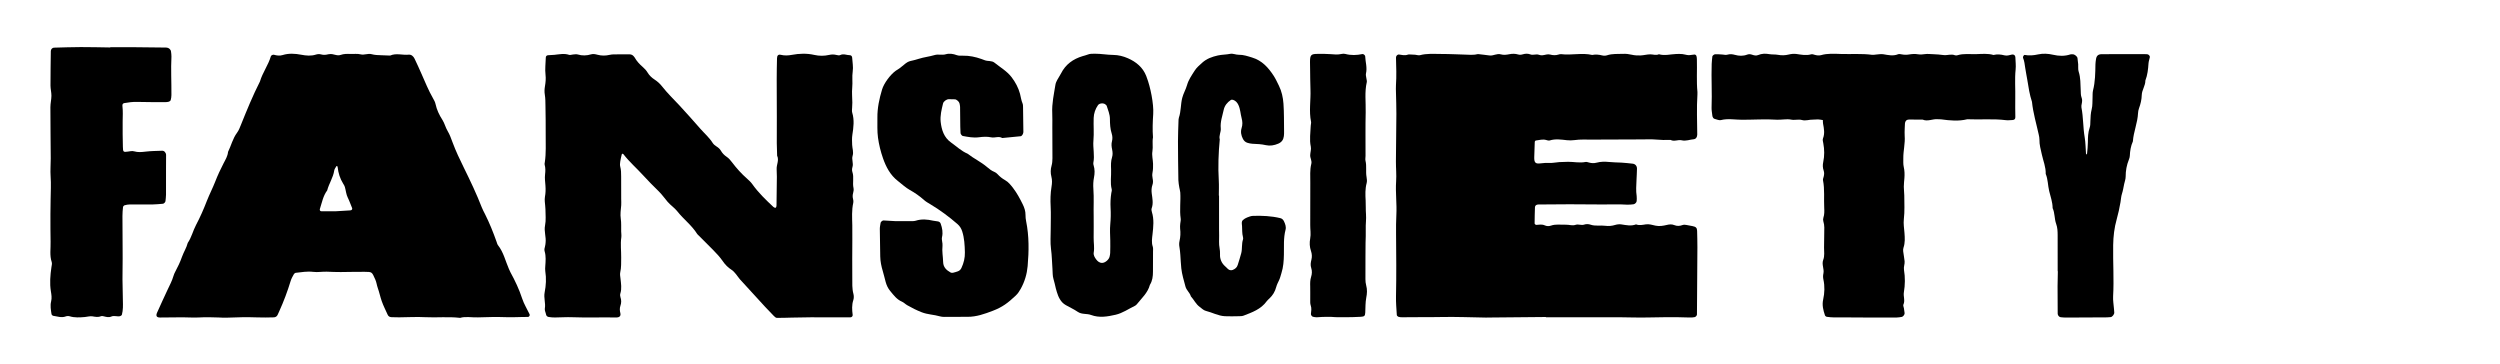 <?xml version="1.0" encoding="UTF-8" standalone="no"?>
<!DOCTYPE svg PUBLIC "-//W3C//DTD SVG 1.1//EN" "http://www.w3.org/Graphics/SVG/1.1/DTD/svg11.dtd">
<!-- Created with Vectornator (http://vectornator.io/) -->
<svg height="100%" stroke-miterlimit="10" style="fill-rule:nonzero;clip-rule:evenodd;stroke-linecap:round;stroke-linejoin:round;" version="1.1" viewBox="0 0 220 32" width="100%" xml:space="preserve" xmlns="http://www.w3.org/2000/svg" xmlns:xlink="http://www.w3.org/1999/xlink">
<defs>
<clipPath id="TextBounds">
<rect height="1" width="0" x="159.322" y="69.03"/>
</clipPath>
<clipPath id="TextBounds_2">
<rect height="25.914" width="191.446" x="1.624" y="3.937"/>
</clipPath>
</defs>
<clipPath id="ArtboardFrame">
<rect height="32" width="220" x="0" y="0"/>
</clipPath>
<g clip-path="url(#ArtboardFrame)" id="Layer-1">
<g fill="#000000" opacity="1" stroke="none"/>
<g fill="#000000" opacity="1" stroke="none">
<path clip-path="url(#TextBounds_2)" d="M9.704 4.177C8.84 4.165 7.976 4.141 7.112 4.143C6.324 4.145 5.535 4.174 4.747 4.194C4.603 4.198 4.474 4.339 4.472 4.491C4.46 5.505 4.442 6.519 4.443 7.534C4.444 7.833 4.528 8.133 4.525 8.432C4.522 8.765 4.435 9.098 4.435 9.432C4.436 10.935 4.457 12.44 4.465 13.944C4.467 14.47 4.416 14.999 4.454 15.523C4.504 16.202 4.462 16.876 4.454 17.552C4.442 18.416 4.428 19.28 4.439 20.144C4.443 20.519 4.44 20.896 4.452 21.27C4.471 21.866 4.351 22.472 4.552 23.063C4.596 23.193 4.548 23.36 4.527 23.507C4.423 24.217 4.363 24.931 4.479 25.642C4.528 25.943 4.574 26.221 4.498 26.528C4.407 26.895 4.476 27.275 4.534 27.646C4.543 27.703 4.63 27.785 4.689 27.793C5.054 27.841 5.414 27.99 5.792 27.843C5.89 27.805 6.023 27.8 6.123 27.831C6.567 27.968 7.016 27.936 7.466 27.898C7.69 27.88 7.922 27.803 8.136 27.839C8.401 27.884 8.646 27.933 8.904 27.823C8.966 27.797 9.054 27.818 9.126 27.835C9.346 27.888 9.572 27.957 9.79 27.858C10.05 27.741 10.312 27.883 10.566 27.823C10.629 27.809 10.713 27.744 10.728 27.687C10.836 27.283 10.825 26.867 10.813 26.453C10.775 25.213 10.767 23.972 10.793 22.731C10.8 22.43 10.791 22.129 10.79 21.828C10.784 20.887 10.775 19.947 10.776 19.007C10.777 18.744 10.796 18.481 10.826 18.22C10.833 18.161 10.909 18.08 10.969 18.063C11.112 18.022 11.264 17.994 11.413 17.993C12.09 17.988 12.767 18 13.444 17.992C13.743 17.988 14.042 17.954 14.341 17.93C14.429 17.922 14.553 17.79 14.562 17.7C14.58 17.514 14.608 17.327 14.609 17.141C14.614 16.388 14.61 15.636 14.61 14.883C14.61 14.469 14.615 14.055 14.616 13.641C14.616 13.443 14.456 13.259 14.277 13.265C13.789 13.283 13.299 13.285 12.816 13.342C12.475 13.382 12.146 13.417 11.811 13.319C11.626 13.265 11.442 13.312 11.255 13.34C10.853 13.401 10.822 13.37 10.814 12.931C10.8 12.179 10.781 11.427 10.794 10.675C10.802 10.223 10.826 9.773 10.773 9.323C10.756 9.177 10.817 9.094 10.935 9.073C11.305 9.008 11.673 8.958 12.052 8.968C12.879 8.99 13.707 8.986 14.534 8.988C14.646 8.988 14.762 8.979 14.867 8.946C14.93 8.927 15.008 8.862 15.024 8.803C15.063 8.66 15.084 8.509 15.085 8.362C15.094 7.235 15.03 6.109 15.087 4.982C15.094 4.833 15.065 4.682 15.049 4.533C15.03 4.356 14.856 4.201 14.663 4.187C14.588 4.182 14.513 4.184 14.437 4.183C13.574 4.174 12.711 4.16 11.848 4.155C11.133 4.15 10.418 4.154 9.704 4.154C9.703 4.162 9.703 4.169 9.704 4.177Z"/>
<path clip-path="url(#TextBounds_2)" d="M42.059 27.929C42.902 27.895 43.749 27.884 44.592 27.912C45.216 27.933 45.837 27.884 46.46 27.892C46.562 27.893 46.651 27.752 46.606 27.659C46.384 27.196 46.107 26.751 45.949 26.268C45.685 25.462 45.328 24.706 44.923 23.968C44.87 23.871 44.828 23.769 44.784 23.669C44.477 22.968 44.315 22.201 43.825 21.581C43.76 21.498 43.736 21.382 43.699 21.278C43.405 20.449 43.08 19.633 42.683 18.846C42.584 18.65 42.476 18.456 42.397 18.251C41.933 17.054 41.38 15.895 40.813 14.746C40.457 14.024 40.112 13.301 39.832 12.545C39.704 12.203 39.582 11.85 39.395 11.539C39.203 11.221 39.126 10.85 38.933 10.551C38.648 10.111 38.435 9.661 38.326 9.151C38.289 8.975 38.196 8.807 38.104 8.648C37.701 7.947 37.402 7.196 37.074 6.459C36.88 6.024 36.688 5.587 36.479 5.159C36.379 4.952 36.197 4.787 35.961 4.811C35.418 4.867 34.864 4.652 34.333 4.89C34.077 4.88 33.821 4.869 33.565 4.861C33.272 4.852 32.983 4.848 32.695 4.767C32.377 4.678 32.061 4.87 31.721 4.781C31.446 4.708 31.138 4.762 30.846 4.749C30.55 4.735 30.256 4.733 29.974 4.833C29.637 4.953 29.329 4.706 28.998 4.763C28.962 4.77 28.924 4.767 28.889 4.776C28.674 4.832 28.466 4.851 28.242 4.785C28.109 4.747 27.943 4.758 27.809 4.801C27.373 4.943 26.947 4.9 26.506 4.816C25.963 4.713 25.412 4.676 24.87 4.845C24.613 4.925 24.365 4.891 24.112 4.82C24.011 4.792 23.86 4.871 23.836 4.953C23.608 5.732 23.104 6.392 22.876 7.171C22.245 8.412 21.72 9.699 21.201 10.989C21.106 11.227 21.012 11.477 20.861 11.679C20.479 12.19 20.344 12.81 20.068 13.366C20.034 13.743 19.84 14.053 19.67 14.38C19.401 14.899 19.153 15.432 18.942 15.976C18.716 16.556 18.427 17.107 18.201 17.687C17.924 18.403 17.615 19.112 17.255 19.79C16.98 20.307 16.857 20.89 16.521 21.376C16.413 21.808 16.164 22.183 16.018 22.595C15.857 23.047 15.658 23.476 15.43 23.895C15.36 24.023 15.3 24.161 15.26 24.301C15.138 24.728 14.923 25.114 14.739 25.513C14.431 26.178 14.12 26.842 13.823 27.512C13.694 27.802 13.787 27.942 14.083 27.941C14.744 27.937 15.405 27.924 16.065 27.923C16.542 27.923 17.02 27.963 17.495 27.937C18.083 27.905 18.669 27.916 19.256 27.939C19.476 27.947 19.697 27.965 19.917 27.956C20.832 27.918 21.747 27.897 22.664 27.931C23.14 27.949 23.617 27.94 24.094 27.927C24.241 27.923 24.373 27.848 24.437 27.694C24.479 27.593 24.528 27.494 24.573 27.394C24.967 26.526 25.301 25.635 25.578 24.724C25.644 24.507 25.752 24.322 25.859 24.132C25.891 24.075 25.966 24.013 26.028 24.007C26.538 23.95 27.051 23.86 27.564 23.925C27.971 23.977 28.37 23.892 28.773 23.909C29.176 23.926 29.579 23.941 29.982 23.94C30.679 23.939 31.377 23.911 32.075 23.92C32.761 23.928 32.716 23.911 33.028 24.604C33.132 24.836 33.158 25.101 33.244 25.342C33.38 25.72 33.459 26.115 33.59 26.492C33.733 26.907 33.941 27.299 34.118 27.703C34.187 27.857 34.315 27.907 34.469 27.912C34.689 27.919 34.909 27.926 35.128 27.925C35.899 27.919 36.672 27.871 37.44 27.913C38.431 27.966 39.423 27.849 40.492 27.973C40.958 27.827 41.509 27.949 42.059 27.929ZM28.291 18.593C28.175 18.592 28.112 18.502 28.15 18.386C28.331 17.829 28.431 17.241 28.793 16.756C28.946 16.153 29.322 15.63 29.413 15.002C29.433 14.867 29.539 14.744 29.609 14.618C29.615 14.608 29.667 14.606 29.674 14.617C29.695 14.646 29.71 14.682 29.714 14.717C29.773 15.234 29.922 15.719 30.199 16.162C30.258 16.255 30.32 16.351 30.349 16.454C30.438 16.769 30.462 17.112 30.606 17.397C30.756 17.694 30.857 18.004 30.985 18.305C31.031 18.411 30.956 18.506 30.82 18.514C30.344 18.545 29.869 18.571 29.514 18.593C29.025 18.593 28.659 18.593 28.291 18.593Z"/>
<path clip-path="url(#TextBounds_2)" d="M71.653 27.925C71.91 27.925 72.167 27.925 72.423 27.925C73.23 27.925 74.036 27.925 74.843 27.924C74.953 27.923 75.049 27.821 75.035 27.713C74.978 27.274 74.95 26.842 75.092 26.407C75.147 26.24 75.146 26.032 75.101 25.862C74.974 25.391 75.006 24.913 75.001 24.438C74.988 23.337 75.002 22.236 75.005 21.135C75.006 20.695 75.011 20.255 75.002 19.815C74.988 19.155 74.941 18.496 75.088 17.843C75.111 17.741 75.098 17.622 75.07 17.519C75.021 17.336 75.024 17.165 75.076 16.98C75.115 16.844 75.139 16.685 75.109 16.55C75.003 16.084 75.169 15.603 75.011 15.139C74.966 15.008 74.973 14.838 75.016 14.704C75.121 14.37 74.931 14.028 75.027 13.724C75.136 13.374 75.002 13.072 74.99 12.748C74.979 12.455 74.962 12.156 75.007 11.869C75.109 11.212 75.195 10.563 74.994 9.908C74.953 9.774 74.984 9.616 74.987 9.47C74.99 9.323 75.007 9.176 75.006 9.03C75.002 8.589 74.953 8.145 74.996 7.71C75.044 7.234 74.966 6.762 75.039 6.283C75.099 5.892 75.014 5.48 74.991 5.078C74.984 4.956 74.908 4.859 74.793 4.859C74.508 4.859 74.229 4.697 73.934 4.848C73.849 4.891 73.716 4.864 73.613 4.838C73.394 4.782 73.184 4.782 72.962 4.833C72.529 4.932 72.092 4.932 71.654 4.832C71.001 4.683 70.34 4.706 69.69 4.827C69.356 4.889 69.043 4.905 68.714 4.825C68.494 4.771 68.383 4.877 68.377 5.124C68.362 5.748 68.35 6.372 68.35 6.995C68.349 8.095 68.359 9.195 68.361 10.294C68.363 11.063 68.354 11.833 68.357 12.603C68.359 12.969 68.377 13.335 68.387 13.7C68.58 14.105 68.322 14.493 68.345 14.892C68.358 15.111 68.365 15.332 68.364 15.552C68.357 16.396 68.348 17.24 68.333 18.084C68.332 18.153 68.307 18.254 68.26 18.279C68.217 18.302 68.112 18.261 68.065 18.217C67.397 17.59 66.735 16.958 66.202 16.204C66.076 16.027 65.912 15.873 65.748 15.728C65.248 15.292 64.81 14.801 64.41 14.272C64.279 14.099 64.131 13.921 63.953 13.804C63.731 13.656 63.563 13.481 63.432 13.252C63.34 13.092 63.196 12.979 63.038 12.878C62.916 12.8 62.794 12.701 62.718 12.582C62.422 12.11 62 11.75 61.638 11.338C61.033 10.649 60.426 9.962 59.803 9.29C59.282 8.729 58.727 8.2 58.255 7.594C58.073 7.361 57.854 7.166 57.606 7.004C57.356 6.842 57.139 6.638 56.988 6.386C56.872 6.192 56.73 6.04 56.562 5.894C56.285 5.654 56.031 5.387 55.851 5.06C55.834 5.029 55.807 5.002 55.784 4.973C55.688 4.851 55.562 4.783 55.407 4.782C55.077 4.779 54.747 4.778 54.417 4.784C54.161 4.788 53.897 4.769 53.652 4.827C53.283 4.913 52.931 4.914 52.567 4.815C52.394 4.767 52.19 4.73 52.027 4.779C51.626 4.9 51.242 4.915 50.84 4.793C50.708 4.753 50.551 4.789 50.406 4.798C50.299 4.804 50.18 4.86 50.088 4.829C49.649 4.68 49.216 4.782 48.779 4.826C48.599 4.844 48.417 4.851 48.235 4.859C48.115 4.865 48.032 4.941 48.03 5.061C48.02 5.572 47.944 6.078 48.007 6.594C48.046 6.917 48.013 7.256 47.958 7.579C47.914 7.837 47.9 8.076 47.945 8.337C47.999 8.66 47.996 8.994 48.001 9.324C48.014 10.168 48.028 11.011 48.021 11.855C48.015 12.661 48.065 13.469 47.945 14.271C47.934 14.343 47.909 14.422 47.928 14.487C48.011 14.776 47.999 15.057 47.965 15.355C47.927 15.677 47.975 16.01 47.999 16.337C48.024 16.669 48.017 16.996 47.954 17.324C47.927 17.464 47.936 17.613 47.944 17.756C47.956 17.975 47.998 18.194 47.999 18.413C48 18.889 48.06 19.368 47.964 19.841C47.859 20.356 48.074 20.858 48.011 21.37C47.998 21.478 47.991 21.591 47.959 21.694C47.914 21.837 47.886 21.977 47.93 22.123C48.059 22.556 48.013 22.995 47.984 23.434C47.975 23.578 47.963 23.726 47.985 23.867C48.085 24.492 48.05 25.119 47.929 25.729C47.833 26.213 48.029 26.673 47.946 27.151C47.917 27.317 48.023 27.506 48.056 27.686C48.081 27.818 48.182 27.874 48.283 27.893C48.461 27.926 48.647 27.938 48.83 27.938C49.342 27.935 49.856 27.895 50.368 27.916C51.652 27.966 52.936 27.914 54.219 27.938C54.506 27.944 54.655 27.814 54.59 27.55C54.536 27.331 54.521 27.119 54.598 26.901C54.686 26.651 54.688 26.402 54.598 26.146C54.564 26.05 54.56 25.924 54.591 25.826C54.727 25.388 54.65 24.953 54.604 24.516C54.585 24.335 54.542 24.144 54.581 23.974C54.681 23.537 54.658 23.102 54.664 22.661C54.672 22.075 54.588 21.49 54.674 20.903C54.7 20.725 54.667 20.538 54.663 20.354C54.654 19.988 54.684 19.616 54.629 19.256C54.566 18.849 54.635 18.459 54.667 18.06C54.682 17.878 54.665 17.694 54.665 17.511C54.662 16.851 54.657 16.192 54.661 15.532C54.663 15.237 54.657 14.948 54.58 14.659C54.545 14.524 54.56 14.37 54.58 14.228C54.612 14.012 54.665 13.799 54.714 13.586C54.72 13.561 54.757 13.523 54.775 13.525C54.808 13.528 54.847 13.551 54.868 13.578C55.384 14.246 56.023 14.8 56.59 15.421C57.033 15.908 57.496 16.376 57.968 16.835C58.259 17.119 58.486 17.453 58.749 17.758C59.01 18.062 59.364 18.29 59.609 18.603C60.153 19.296 60.879 19.827 61.349 20.583C61.387 20.644 61.45 20.689 61.502 20.741C61.916 21.156 62.334 21.567 62.745 21.987C63.052 22.3 63.355 22.619 63.605 22.984C63.814 23.29 64.067 23.548 64.385 23.749C64.535 23.844 64.652 23.994 64.771 24.131C64.89 24.27 64.981 24.433 65.104 24.568C65.843 25.382 66.586 26.193 67.331 27.002C67.58 27.272 67.833 27.537 68.092 27.797C68.167 27.872 68.268 27.971 68.359 27.973C68.796 27.981 69.235 27.957 69.673 27.949C70.333 27.937 70.993 27.928 71.653 27.917C71.653 27.92 71.653 27.922 71.653 27.925Z"/>
<path clip-path="url(#TextBounds_2)" d="M77.739 19.399C77.666 19.394 77.508 19.524 77.496 19.598C77.469 19.779 77.423 19.96 77.424 20.142C77.429 20.948 77.449 21.755 77.461 22.562C77.468 23.006 77.558 23.434 77.685 23.858C77.78 24.174 77.851 24.496 77.939 24.815C78.017 25.1 78.14 25.365 78.33 25.597C78.633 25.964 78.912 26.352 79.375 26.549C79.54 26.62 79.671 26.765 79.83 26.856C80.242 27.093 80.665 27.304 81.111 27.479C81.632 27.684 82.189 27.684 82.718 27.84C82.957 27.911 83.228 27.882 83.484 27.884C84.034 27.887 84.585 27.875 85.135 27.88C85.924 27.887 86.654 27.622 87.369 27.349C88.215 27.026 88.703 26.652 89.374 26.021C89.563 25.843 89.704 25.634 89.83 25.405C90.173 24.784 90.372 24.114 90.433 23.417C90.549 22.098 90.564 20.779 90.3 19.47C90.264 19.291 90.241 19.105 90.245 18.923C90.251 18.579 90.141 18.265 89.996 17.972C89.753 17.479 89.493 16.992 89.156 16.553C88.954 16.291 88.747 16.022 88.457 15.86C88.195 15.714 87.972 15.535 87.773 15.316C87.701 15.237 87.604 15.168 87.505 15.128C87.261 15.031 87.06 14.873 86.865 14.705C86.334 14.249 85.694 13.954 85.145 13.525C84.595 13.294 84.17 12.876 83.691 12.539C83.073 12.104 82.86 11.438 82.781 10.735C82.719 10.185 82.859 9.641 82.988 9.105C83.031 8.924 83.287 8.736 83.487 8.729C83.67 8.724 83.854 8.728 84.036 8.74C84.18 8.748 84.401 8.946 84.432 9.085C84.457 9.191 84.485 9.299 84.487 9.407C84.497 9.994 84.498 10.581 84.505 11.169C84.508 11.351 84.518 11.533 84.527 11.716C84.531 11.794 84.653 11.953 84.719 11.965C85.186 12.051 85.66 12.143 86.133 12.081C86.503 12.032 86.865 12.008 87.227 12.086C87.55 12.156 87.886 11.956 88.198 12.146C88.745 12.093 89.292 12.04 89.839 11.986C89.899 11.98 90.027 11.811 90.032 11.737C90.035 11.701 90.057 11.666 90.057 11.631C90.049 10.896 90.041 10.161 90.028 9.427C90.026 9.318 90.026 9.199 89.984 9.102C89.866 8.829 89.836 8.536 89.761 8.255C89.618 7.723 89.355 7.23 89.02 6.792C88.614 6.262 88.027 5.928 87.514 5.515C87.273 5.32 86.943 5.406 86.669 5.304C86.565 5.265 86.463 5.225 86.359 5.189C85.835 5.006 85.301 4.888 84.741 4.901C84.559 4.906 84.362 4.914 84.197 4.853C83.874 4.734 83.541 4.682 83.225 4.776C82.896 4.874 82.573 4.746 82.246 4.845C81.791 4.982 81.308 5.029 80.856 5.174C79.857 5.494 80.121 5.204 79.202 5.979C79.091 6.073 78.954 6.136 78.834 6.221C78.36 6.557 77.793 7.31 77.621 7.879C77.378 8.687 77.2 9.511 77.211 10.362C77.218 10.949 77.184 11.543 77.264 12.121C77.348 12.733 77.501 13.345 77.704 13.928C77.971 14.693 78.347 15.411 79.013 15.926C79.361 16.194 79.684 16.506 80.063 16.717C80.516 16.969 80.929 17.257 81.314 17.601C81.475 17.746 81.672 17.856 81.861 17.968C82.715 18.477 83.507 19.067 84.258 19.718C84.463 19.896 84.591 20.106 84.671 20.353C84.866 20.954 84.894 21.573 84.91 22.201C84.922 22.698 84.811 23.144 84.606 23.581C84.543 23.717 84.439 23.824 84.295 23.875C84.157 23.925 84.016 23.968 83.873 24C83.806 24.014 83.719 24.017 83.664 23.986C83.298 23.782 83.008 23.53 82.996 23.057C82.984 22.581 82.885 22.112 82.94 21.629C82.968 21.38 82.843 21.107 82.897 20.87C82.994 20.45 82.917 20.073 82.782 19.686C82.74 19.563 82.65 19.511 82.546 19.486C82.404 19.452 82.253 19.454 82.111 19.42C81.603 19.302 81.101 19.258 80.59 19.421C80.421 19.475 80.227 19.457 80.043 19.46C79.713 19.465 79.383 19.462 78.833 19.462C78.614 19.449 78.177 19.423 77.739 19.399Z"/>
<path clip-path="url(#TextBounds_2)" d="M101.483 10.027C101.54 9.171 101.239 7.639 100.907 6.798C100.893 6.764 100.884 6.728 100.871 6.694C100.572 5.926 99.978 5.443 99.256 5.126C98.858 4.951 98.417 4.838 97.974 4.834C97.427 4.829 96.888 4.725 96.34 4.727C96.116 4.728 95.906 4.723 95.697 4.81C95.562 4.866 95.416 4.896 95.276 4.938C94.432 5.191 93.767 5.666 93.365 6.472C93.267 6.668 93.134 6.848 93.032 7.042C92.965 7.171 92.9 7.31 92.878 7.452C92.746 8.283 92.555 9.107 92.598 9.96C92.618 10.363 92.603 10.768 92.605 11.172C92.609 12.09 92.619 13.007 92.615 13.925C92.614 14.142 92.598 14.368 92.539 14.576C92.445 14.905 92.439 15.229 92.523 15.553C92.6 15.845 92.584 16.128 92.535 16.424C92.438 17.003 92.425 17.587 92.458 18.177C92.493 18.834 92.462 19.494 92.463 20.152C92.464 20.739 92.411 21.334 92.489 21.91C92.569 22.495 92.572 23.079 92.617 23.663C92.639 23.956 92.619 24.262 92.702 24.537C92.787 24.818 92.847 25.102 92.914 25.386C92.964 25.599 93.04 25.806 93.113 26.012C93.15 26.114 93.203 26.212 93.257 26.307C93.385 26.536 93.562 26.721 93.791 26.85C94.141 27.049 94.512 27.217 94.843 27.443C95.205 27.69 95.631 27.575 96.009 27.717C96.73 27.987 97.455 27.863 98.176 27.697C98.793 27.555 99.305 27.183 99.865 26.916C99.93 26.885 99.992 26.835 100.037 26.78C100.468 26.239 101.005 25.77 101.192 25.065C101.417 24.708 101.461 24.311 101.461 23.901C101.461 23.314 101.466 22.727 101.466 22.141C101.466 21.995 101.488 21.837 101.443 21.704C101.319 21.34 101.381 20.986 101.421 20.62C101.494 19.964 101.57 19.305 101.365 18.653C101.333 18.552 101.313 18.423 101.347 18.329C101.508 17.891 101.408 17.46 101.353 17.023C101.321 16.768 101.328 16.511 101.417 16.262C101.481 16.084 101.472 15.9 101.433 15.718C101.395 15.539 101.385 15.367 101.422 15.179C101.471 14.93 101.475 14.668 101.468 14.413C101.458 14.048 101.352 13.671 101.412 13.321C101.482 12.914 101.384 12.514 101.463 12.082C101.411 11.419 101.437 10.724 101.483 10.027ZM96.217 16.616C96.193 16.289 96.206 15.95 96.269 15.629C96.343 15.258 96.35 14.905 96.237 14.545C96.215 14.477 96.2 14.397 96.214 14.329C96.347 13.674 96.163 13.02 96.222 12.361C96.281 11.706 96.218 11.041 96.243 10.382C96.258 9.977 96.387 9.592 96.623 9.252C96.757 9.06 97.164 9.044 97.312 9.222C97.335 9.251 97.376 9.271 97.386 9.303C97.504 9.684 97.671 10.049 97.673 10.465C97.675 10.903 97.696 11.341 97.834 11.77C97.899 11.971 97.91 12.218 97.856 12.42C97.785 12.684 97.815 12.914 97.869 13.169C97.914 13.378 97.928 13.621 97.865 13.82C97.749 14.183 97.76 14.541 97.776 14.908C97.802 15.492 97.68 16.08 97.832 16.662C97.858 16.761 97.811 16.878 97.795 16.987C97.728 17.423 97.706 17.858 97.731 18.302C97.759 18.777 97.748 19.257 97.704 19.73C97.659 20.209 97.693 20.682 97.704 21.159C97.712 21.525 97.705 21.892 97.696 22.258C97.694 22.367 97.668 22.476 97.644 22.583C97.588 22.838 97.276 23.114 97.018 23.133C96.771 23.151 96.601 23.01 96.465 22.83C96.331 22.653 96.21 22.448 96.248 22.223C96.324 21.781 96.234 21.345 96.241 20.906C96.251 20.283 96.243 19.659 96.243 19.035C96.222 18.229 96.276 17.423 96.217 16.616Z"/>
<path clip-path="url(#TextBounds_2)" d="M107.257 17.212C107.257 16.772 107.279 16.33 107.253 15.891C107.181 14.68 107.225 13.473 107.339 12.268C107.245 11.93 107.461 11.617 107.428 11.291C107.37 10.724 107.571 10.205 107.684 9.671C107.764 9.296 107.997 9.012 108.31 8.8C108.36 8.766 108.454 8.767 108.516 8.788C108.735 8.864 108.878 9.023 108.977 9.232C109.154 9.604 109.16 10.016 109.264 10.403C109.343 10.699 109.357 10.969 109.263 11.263C109.158 11.591 109.218 11.917 109.378 12.222C109.466 12.392 109.598 12.517 109.782 12.57C109.923 12.609 110.068 12.646 110.213 12.651C110.615 12.665 111.01 12.685 111.409 12.776C111.762 12.856 112.132 12.794 112.484 12.643C112.793 12.511 112.943 12.292 112.981 11.979C113 11.834 113 11.687 112.998 11.541C112.986 10.734 113.002 9.925 112.945 9.121C112.906 8.577 112.789 8.033 112.541 7.534C112.394 7.239 112.257 6.935 112.077 6.659C111.61 5.943 111.055 5.325 110.19 5.064C109.804 4.948 109.43 4.812 109.015 4.82C108.762 4.825 108.494 4.69 108.258 4.738C107.895 4.814 107.525 4.8 107.169 4.881C106.669 4.995 106.193 5.158 105.794 5.519C105.548 5.742 105.296 5.951 105.119 6.234C104.867 6.635 104.592 7.015 104.459 7.49C104.352 7.873 104.137 8.223 104.036 8.619C103.89 9.19 103.937 9.791 103.742 10.354C103.707 10.455 103.711 10.571 103.707 10.681C103.689 11.268 103.661 11.855 103.662 12.441C103.664 13.579 103.678 14.716 103.697 15.853C103.701 16.071 103.748 16.289 103.781 16.506C103.804 16.65 103.854 16.792 103.864 16.937C103.915 17.706 103.788 18.477 103.902 19.247C103.922 19.387 103.873 19.537 103.862 19.683C103.853 19.827 103.832 19.975 103.851 20.116C103.898 20.485 103.88 20.849 103.798 21.209C103.757 21.392 103.758 21.568 103.793 21.753C103.833 21.967 103.849 22.187 103.867 22.405C103.898 22.807 103.91 23.211 103.954 23.613C104.014 24.161 104.183 24.685 104.321 25.217C104.409 25.553 104.71 25.753 104.796 26.078C105.066 26.373 105.231 26.756 105.562 26.998C105.74 27.127 105.909 27.308 106.108 27.356C106.676 27.495 107.2 27.799 107.795 27.827C108.197 27.846 108.601 27.834 109.005 27.827C109.15 27.825 109.306 27.826 109.439 27.775C110.193 27.486 110.96 27.213 111.463 26.517C111.527 26.429 111.611 26.354 111.692 26.28C111.997 25.999 112.202 25.665 112.307 25.259C112.362 25.048 112.468 24.85 112.561 24.652C112.655 24.452 112.701 24.239 112.767 24.032C112.937 23.499 112.972 22.962 112.983 22.41C112.997 21.679 112.938 20.943 113.128 20.22C113.196 19.966 113.102 19.711 112.99 19.475C112.925 19.338 112.824 19.234 112.672 19.197C111.881 19.006 111.076 18.972 110.269 18.996C110.092 19.002 109.911 19.071 109.743 19.139C109.611 19.191 109.481 19.269 109.379 19.365C109.228 19.507 109.286 19.694 109.299 19.88C109.32 20.205 109.295 20.534 109.381 20.855C109.4 20.923 109.408 21.008 109.385 21.072C109.252 21.458 109.329 21.868 109.234 22.263C109.148 22.622 109.022 22.964 108.92 23.315C108.855 23.54 108.676 23.684 108.464 23.759C108.373 23.792 108.237 23.784 108.153 23.737C108.03 23.667 107.939 23.542 107.828 23.448C107.497 23.166 107.338 22.779 107.362 22.377C107.384 22.001 107.261 21.652 107.278 21.285C107.295 20.918 107.277 20.551 107.277 20.184C107.276 19.193 107.276 18.203 107.276 17.212C107.27 17.212 107.263 17.212 107.257 17.212Z"/>
<path clip-path="url(#TextBounds_2)" d="M119.055 27.906C120.313 27.839 120.107 28.026 120.164 26.858C120.175 26.639 120.187 26.416 120.23 26.202C120.304 25.836 120.326 25.479 120.224 25.113C120.175 24.939 120.16 24.75 120.158 24.568C120.153 23.908 120.159 23.247 120.161 22.586C120.163 22.183 120.164 21.78 120.169 21.377C120.175 20.974 120.202 20.57 120.186 20.167C120.169 19.727 120.242 19.286 120.208 18.856C120.176 18.451 120.198 18.05 120.177 17.648C120.149 17.137 120.127 16.622 120.265 16.114C120.31 15.946 120.288 15.749 120.256 15.573C120.171 15.103 120.28 14.623 120.165 14.153C120.131 14.015 120.167 13.861 120.167 13.714C120.169 12.43 120.15 11.145 120.18 9.862C120.2 8.984 120.075 8.1 120.277 7.228C120.3 7.128 120.256 7.013 120.244 6.904C120.228 6.759 120.173 6.605 120.205 6.472C120.329 5.954 120.157 5.455 120.136 4.947C120.132 4.864 119.978 4.738 119.898 4.755C119.393 4.863 118.889 4.882 118.384 4.746C118.281 4.719 118.16 4.723 118.056 4.748C117.728 4.825 117.405 4.794 117.074 4.764C116.71 4.731 116.34 4.742 115.974 4.742C115.37 4.741 115.283 4.83 115.28 5.444C115.278 5.664 115.287 5.885 115.29 6.105C115.3 6.692 115.298 7.28 115.321 7.866C115.36 8.818 115.175 9.773 115.373 10.722C115.394 10.824 115.349 10.939 115.346 11.048C115.325 11.668 115.217 12.284 115.351 12.91C115.402 13.146 115.302 13.412 115.297 13.665C115.291 13.918 115.464 14.147 115.395 14.418C115.259 14.958 115.309 15.513 115.306 16.062C115.299 17.31 115.309 18.557 115.301 19.805C115.298 20.202 115.373 20.593 115.296 20.999C115.229 21.352 115.242 21.73 115.367 22.088C115.453 22.336 115.468 22.601 115.405 22.849C115.34 23.104 115.303 23.337 115.391 23.598C115.473 23.842 115.458 24.111 115.379 24.358C115.286 24.646 115.29 24.934 115.299 25.229C115.31 25.596 115.296 25.964 115.301 26.331C115.303 26.513 115.283 26.71 115.343 26.875C115.436 27.134 115.387 27.38 115.362 27.633C115.353 27.724 115.459 27.863 115.542 27.875C115.651 27.892 115.761 27.929 115.867 27.921C116.49 27.872 117.113 27.868 117.522 27.91C118.176 27.91 118.616 27.929 119.055 27.906Z"/>
<path clip-path="url(#TextBounds_2)" d="M136.04 27.922C137.983 27.922 139.927 27.922 141.87 27.922C142.054 27.921 142.237 27.915 142.42 27.917C143.264 27.925 144.107 27.956 144.949 27.939C146.123 27.916 147.296 27.89 148.469 27.935C148.616 27.94 148.763 27.941 148.91 27.937C148.982 27.935 149.055 27.917 149.127 27.908C149.209 27.897 149.331 27.771 149.332 27.681C149.338 26.985 149.341 26.289 149.346 25.593C149.354 24.31 149.366 23.027 149.371 21.743C149.372 21.267 149.357 20.789 149.346 20.312C149.339 20.052 149.236 19.952 148.94 19.897C148.76 19.864 148.581 19.822 148.4 19.796C148.295 19.781 148.174 19.763 148.08 19.799C147.826 19.895 147.584 19.912 147.331 19.807C147.118 19.718 146.897 19.743 146.681 19.795C146.357 19.872 146.03 19.928 145.7 19.86C145.412 19.801 145.129 19.698 144.833 19.744C144.543 19.789 144.259 19.854 143.971 19.746C143.539 19.913 143.111 19.813 142.677 19.747C142.502 19.72 142.306 19.743 142.135 19.795C141.846 19.884 141.553 19.908 141.264 19.869C140.831 19.81 140.389 19.921 139.958 19.768C139.795 19.71 139.579 19.706 139.416 19.763C139.155 19.854 138.896 19.703 138.663 19.783C138.362 19.887 138.083 19.764 137.794 19.774C137.356 19.79 136.914 19.703 136.483 19.855C136.307 19.917 136.114 19.912 135.943 19.834C135.693 19.719 135.442 19.773 135.187 19.791C135.141 19.795 135.046 19.71 135.046 19.666C135.047 19.189 135.06 18.713 135.076 18.237C135.082 18.085 135.201 17.997 135.38 17.995C136.296 17.988 137.213 17.976 138.129 17.976C139.083 17.975 140.035 17.986 140.988 17.993C141.722 17.999 142.456 17.962 143.189 18.011C143.37 18.023 143.554 17.993 143.737 17.978C143.869 17.967 144.024 17.814 144.027 17.692C144.031 17.547 144.049 17.398 144.027 17.256C143.952 16.782 143.994 16.309 144.013 15.835C144.026 15.506 144.049 15.176 144.054 14.846C144.059 14.598 143.898 14.425 143.665 14.402C143.337 14.37 143.009 14.326 142.68 14.31C142.317 14.293 141.955 14.29 141.592 14.254C141.229 14.218 140.859 14.217 140.498 14.316C140.282 14.374 140.063 14.366 139.845 14.307C139.739 14.279 139.622 14.234 139.522 14.254C139.009 14.358 138.501 14.235 137.991 14.239C137.734 14.242 137.477 14.248 137.22 14.265C136.929 14.285 136.637 14.352 136.348 14.339C136.09 14.328 135.842 14.339 135.587 14.374C135.12 14.437 135.003 14.32 135.014 13.833C135.024 13.393 135.043 12.952 135.058 12.512C135.061 12.422 135.102 12.369 135.183 12.36C135.472 12.328 135.756 12.234 136.053 12.317C136.157 12.346 136.281 12.39 136.374 12.361C136.883 12.198 137.387 12.285 137.896 12.339C138.112 12.362 138.337 12.359 138.552 12.329C139.064 12.255 139.577 12.287 140.09 12.285C141.558 12.279 143.026 12.273 144.494 12.268C144.898 12.267 145.304 12.245 145.705 12.28C146.141 12.318 146.576 12.333 147.012 12.312C147.332 12.487 147.667 12.267 147.987 12.346C148.362 12.439 148.71 12.277 149.072 12.25C149.212 12.239 149.333 12.087 149.342 11.948C149.344 11.912 149.358 11.875 149.358 11.839C149.35 10.666 149.297 9.493 149.373 8.32C149.378 8.247 149.382 8.172 149.375 8.1C149.282 7.148 149.354 6.193 149.326 5.24C149.323 5.132 149.319 5.02 149.285 4.92C149.266 4.866 149.181 4.796 149.128 4.798C148.948 4.803 148.768 4.859 148.589 4.853C148.409 4.847 148.232 4.777 148.052 4.759C147.87 4.741 147.685 4.745 147.501 4.752C146.995 4.772 146.49 4.922 145.982 4.773C145.731 4.895 145.479 4.781 145.229 4.782C144.938 4.783 144.65 4.869 144.359 4.88C144.106 4.889 143.843 4.874 143.597 4.817C143.343 4.757 143.093 4.727 142.835 4.738C142.36 4.759 141.882 4.712 141.416 4.867C141.283 4.911 141.117 4.911 140.981 4.875C140.691 4.799 140.406 4.78 140.114 4.836C139.208 4.625 138.29 4.882 137.381 4.766C137.311 4.757 137.233 4.775 137.164 4.797C136.911 4.88 136.663 4.872 136.407 4.8C136.306 4.772 136.186 4.777 136.081 4.799C135.865 4.845 135.649 4.91 135.432 4.824C135.182 4.724 134.927 4.885 134.672 4.787C134.465 4.709 134.238 4.71 134.021 4.776C133.878 4.819 133.742 4.84 133.594 4.794C133.343 4.717 133.082 4.721 132.83 4.77C132.574 4.82 132.323 4.856 132.07 4.783C131.73 4.684 131.426 4.92 131.095 4.883C130.768 4.848 130.443 4.794 130.115 4.764C130.009 4.754 129.899 4.798 129.789 4.809C129.681 4.819 129.572 4.828 129.463 4.825C128.547 4.798 127.63 4.749 126.713 4.748C126.129 4.746 125.539 4.699 124.96 4.856C124.829 4.891 124.673 4.827 124.528 4.816C124.347 4.802 124.165 4.795 123.983 4.789C123.948 4.788 123.91 4.799 123.876 4.812C123.62 4.906 123.37 4.835 123.117 4.799C122.977 4.778 122.842 4.915 122.847 5.071C122.868 5.877 122.901 6.684 122.845 7.491C122.83 7.71 122.842 7.931 122.846 8.151C122.858 8.773 122.884 9.395 122.881 10.017C122.875 11.411 122.849 12.806 122.841 14.2C122.837 14.786 122.899 15.375 122.859 15.958C122.792 16.949 122.933 17.936 122.879 18.926C122.849 19.474 122.85 20.025 122.854 20.575C122.869 22.407 122.888 24.24 122.848 26.073C122.836 26.622 122.885 27.173 122.919 27.723C122.922 27.779 123.001 27.856 123.06 27.877C123.161 27.911 123.276 27.921 123.385 27.919C124.521 27.895 125.658 27.923 126.795 27.898C128.114 27.868 129.435 27.928 130.756 27.947C130.939 27.949 131.122 27.942 131.306 27.94C132.883 27.925 134.461 27.911 136.039 27.896C136.039 27.905 136.039 27.913 136.04 27.922Z"/>
<path clip-path="url(#TextBounds_2)" d="M163.951 27.942C164.942 27.942 165.933 27.945 166.924 27.94C167.069 27.939 167.214 27.91 167.357 27.887C167.474 27.869 167.618 27.681 167.606 27.558C167.592 27.413 167.566 27.269 167.544 27.125C167.527 27.017 167.46 26.886 167.498 26.805C167.668 26.447 167.478 26.086 167.541 25.721C167.652 25.071 167.66 24.403 167.551 23.749C167.506 23.479 167.63 23.242 167.606 22.99C167.578 22.7 167.516 22.414 167.482 22.125C167.469 22.018 167.472 21.899 167.506 21.799C167.655 21.369 167.626 20.932 167.593 20.491C167.563 20.09 167.491 19.681 167.538 19.288C167.622 18.59 167.578 17.895 167.577 17.199C167.576 16.944 167.534 16.689 167.536 16.435C167.537 16.179 167.567 15.923 167.588 15.667C167.613 15.336 167.604 15.013 167.529 14.684C167.473 14.439 167.495 14.175 167.492 13.92C167.485 13.264 167.664 12.619 167.612 11.959C167.595 11.74 167.611 11.519 167.615 11.3C167.618 11.153 167.627 11.006 167.636 10.86C167.648 10.656 167.786 10.519 167.985 10.519C168.388 10.52 168.792 10.524 169.195 10.527C169.635 10.714 170.062 10.456 170.498 10.491C170.607 10.501 170.719 10.489 170.828 10.504C171.592 10.607 172.356 10.684 173.119 10.494C174.253 10.547 175.391 10.433 176.523 10.575C176.703 10.597 176.889 10.57 177.072 10.565C177.265 10.56 177.351 10.483 177.35 10.31C177.347 9.76 177.329 9.21 177.343 8.661C177.363 7.818 177.287 6.974 177.374 6.13C177.412 5.768 177.365 5.397 177.352 5.031C177.347 4.874 177.214 4.766 177.052 4.801C176.837 4.849 176.62 4.929 176.402 4.872C176.076 4.788 175.755 4.755 175.427 4.838C174.923 4.689 174.404 4.75 173.895 4.764C173.348 4.779 172.793 4.694 172.253 4.862C172.187 4.883 172.099 4.888 172.036 4.863C171.709 4.729 171.38 4.882 171.061 4.848C170.733 4.814 170.408 4.769 170.077 4.767C169.858 4.765 169.634 4.729 169.42 4.76C169.202 4.792 168.999 4.813 168.774 4.776C168.526 4.734 168.259 4.749 168.01 4.792C167.786 4.831 167.576 4.828 167.358 4.786C167.251 4.766 167.124 4.736 167.032 4.773C166.595 4.952 166.169 4.846 165.734 4.774C165.522 4.738 165.297 4.789 165.078 4.802C164.969 4.809 164.858 4.839 164.753 4.825C163.838 4.702 162.918 4.779 162.002 4.75C161.42 4.731 160.826 4.687 160.249 4.853C160.068 4.904 159.887 4.877 159.706 4.828C159.601 4.799 159.479 4.751 159.384 4.779C158.943 4.907 158.516 4.811 158.081 4.75C157.868 4.721 157.636 4.743 157.426 4.795C157.098 4.877 156.784 4.885 156.449 4.823C156.203 4.778 155.945 4.809 155.689 4.763C155.365 4.705 155.033 4.709 154.715 4.845C154.539 4.921 154.356 4.874 154.179 4.812C154.039 4.763 153.897 4.75 153.751 4.806C153.394 4.944 153.029 4.928 152.669 4.827C152.451 4.765 152.237 4.745 152.019 4.809C151.872 4.852 151.733 4.816 151.587 4.799C151.371 4.774 151.15 4.778 150.932 4.774C150.852 4.772 150.694 4.898 150.687 4.964C150.666 5.183 150.637 5.401 150.629 5.62C150.584 6.903 150.67 8.186 150.619 9.47C150.61 9.688 150.658 9.908 150.68 10.127C150.684 10.164 150.683 10.203 150.696 10.236C150.735 10.338 150.778 10.44 150.902 10.467C151.081 10.506 151.277 10.61 151.436 10.569C152.06 10.409 152.681 10.539 153.301 10.539C154.329 10.539 155.356 10.465 156.383 10.536C156.565 10.549 156.749 10.517 156.933 10.513C157.152 10.509 157.382 10.473 157.591 10.522C157.92 10.6 158.257 10.473 158.566 10.56C158.909 10.658 159.22 10.514 159.546 10.527C159.692 10.533 159.84 10.502 159.986 10.508C160.129 10.513 160.27 10.546 160.413 10.567C160.417 10.673 160.41 10.782 160.43 10.886C160.512 11.319 160.594 11.747 160.422 12.185C160.374 12.306 160.424 12.473 160.451 12.615C160.555 13.163 160.559 13.712 160.445 14.255C160.389 14.518 160.395 14.76 160.482 15.01C160.544 15.187 160.532 15.37 160.482 15.552C160.452 15.657 160.406 15.772 160.426 15.872C160.583 16.671 160.49 17.481 160.531 18.284C160.546 18.576 160.554 18.87 160.458 19.157C160.426 19.254 160.423 19.38 160.454 19.476C160.571 19.836 160.538 20.202 160.532 20.569C160.524 20.973 160.516 21.376 160.516 21.78C160.515 22.146 160.581 22.516 160.443 22.871C160.288 23.274 160.548 23.67 160.46 24.067C160.42 24.251 160.42 24.422 160.461 24.607C160.588 25.189 160.565 25.785 160.439 26.355C160.328 26.857 160.446 27.298 160.597 27.75C160.616 27.807 160.7 27.871 160.762 27.88C160.979 27.91 161.199 27.932 161.419 27.933C162.263 27.939 163.107 27.935 163.951 27.935C163.951 27.938 163.951 27.94 163.951 27.942Z"/>
<path clip-path="url(#TextBounds_2)" d="M181.09 23.869C181.082 24.308 181.067 24.748 181.066 25.187C181.065 25.995 181.072 26.802 181.077 27.609C181.078 27.751 181.21 27.904 181.337 27.915C181.482 27.927 181.628 27.947 181.774 27.946C182.985 27.942 184.197 27.936 185.408 27.928C185.518 27.927 185.627 27.917 185.737 27.906C185.881 27.893 186.064 27.664 186.056 27.506C186.052 27.396 186.038 27.287 186.03 27.178C186.002 26.812 185.934 26.444 185.954 26.081C186.04 24.578 185.933 23.076 185.959 21.574C185.972 20.795 186.058 20.042 186.27 19.294C186.409 18.802 186.516 18.299 186.603 17.795C186.647 17.545 186.652 17.292 186.735 17.043C186.826 16.767 186.866 16.474 186.928 16.188C186.975 15.974 187.059 15.759 187.058 15.544C187.056 15.021 187.148 14.524 187.343 14.042C187.383 13.941 187.419 13.831 187.423 13.724C187.441 13.281 187.51 12.85 187.693 12.442C187.751 11.598 188.108 10.809 188.147 9.96C188.154 9.816 188.182 9.666 188.232 9.53C188.373 9.15 188.464 8.77 188.475 8.355C188.487 7.92 188.8 7.538 188.793 7.084C188.982 6.6 189.035 6.092 189.069 5.578C189.081 5.398 189.148 5.223 189.184 5.044C189.211 4.911 189.072 4.768 188.917 4.767C188.477 4.764 188.037 4.762 187.597 4.762C186.716 4.763 185.835 4.763 184.954 4.768C184.638 4.77 184.489 4.908 184.446 5.221C184.426 5.366 184.401 5.512 184.399 5.659C184.386 6.429 184.379 7.197 184.187 7.953C184.134 8.162 184.157 8.39 184.144 8.61C184.125 8.939 184.153 9.281 184.072 9.595C183.979 9.957 183.963 10.315 183.953 10.681C183.948 10.863 183.953 11.057 183.894 11.225C183.745 11.651 183.736 12.086 183.733 12.529C183.732 12.857 183.69 13.186 183.662 13.515C183.66 13.546 183.632 13.575 183.615 13.605C183.599 13.572 183.57 13.541 183.567 13.507C183.529 13.032 183.532 12.55 183.452 12.083C183.301 11.213 183.338 10.326 183.167 9.46C183.147 9.357 183.169 9.24 183.192 9.133C183.229 8.951 183.251 8.769 183.181 8.592C183.098 8.381 183.115 8.161 183.103 7.941C183.075 7.394 183.099 6.843 182.923 6.307C182.856 6.106 182.896 5.871 182.88 5.651C182.866 5.469 182.845 5.288 182.818 5.108C182.795 4.961 182.563 4.779 182.416 4.78C182.343 4.781 182.264 4.765 182.198 4.786C181.694 4.954 181.191 4.939 180.678 4.82C180.245 4.719 179.793 4.691 179.365 4.785C178.962 4.873 178.576 4.913 178.173 4.835C178.101 4.821 177.99 5.004 178.027 5.091C178.143 5.366 178.173 5.657 178.215 5.948C178.267 6.311 178.345 6.669 178.403 7.031C178.507 7.681 178.604 8.333 178.814 8.961C178.913 9.947 179.202 10.893 179.411 11.856C179.441 11.998 179.474 12.146 179.471 12.29C179.459 12.737 179.588 13.157 179.68 13.588C179.803 14.158 180.042 14.706 180.023 15.304C180.225 15.784 180.206 16.309 180.327 16.809C180.446 17.303 180.63 17.792 180.631 18.313C180.837 18.753 180.778 19.254 180.942 19.701C181.059 20.021 181.071 20.349 181.073 20.678C181.078 21.741 181.075 22.805 181.075 23.868C181.08 23.869 181.085 23.869 181.09 23.869Z"/>
</g>
</g>
</svg>
